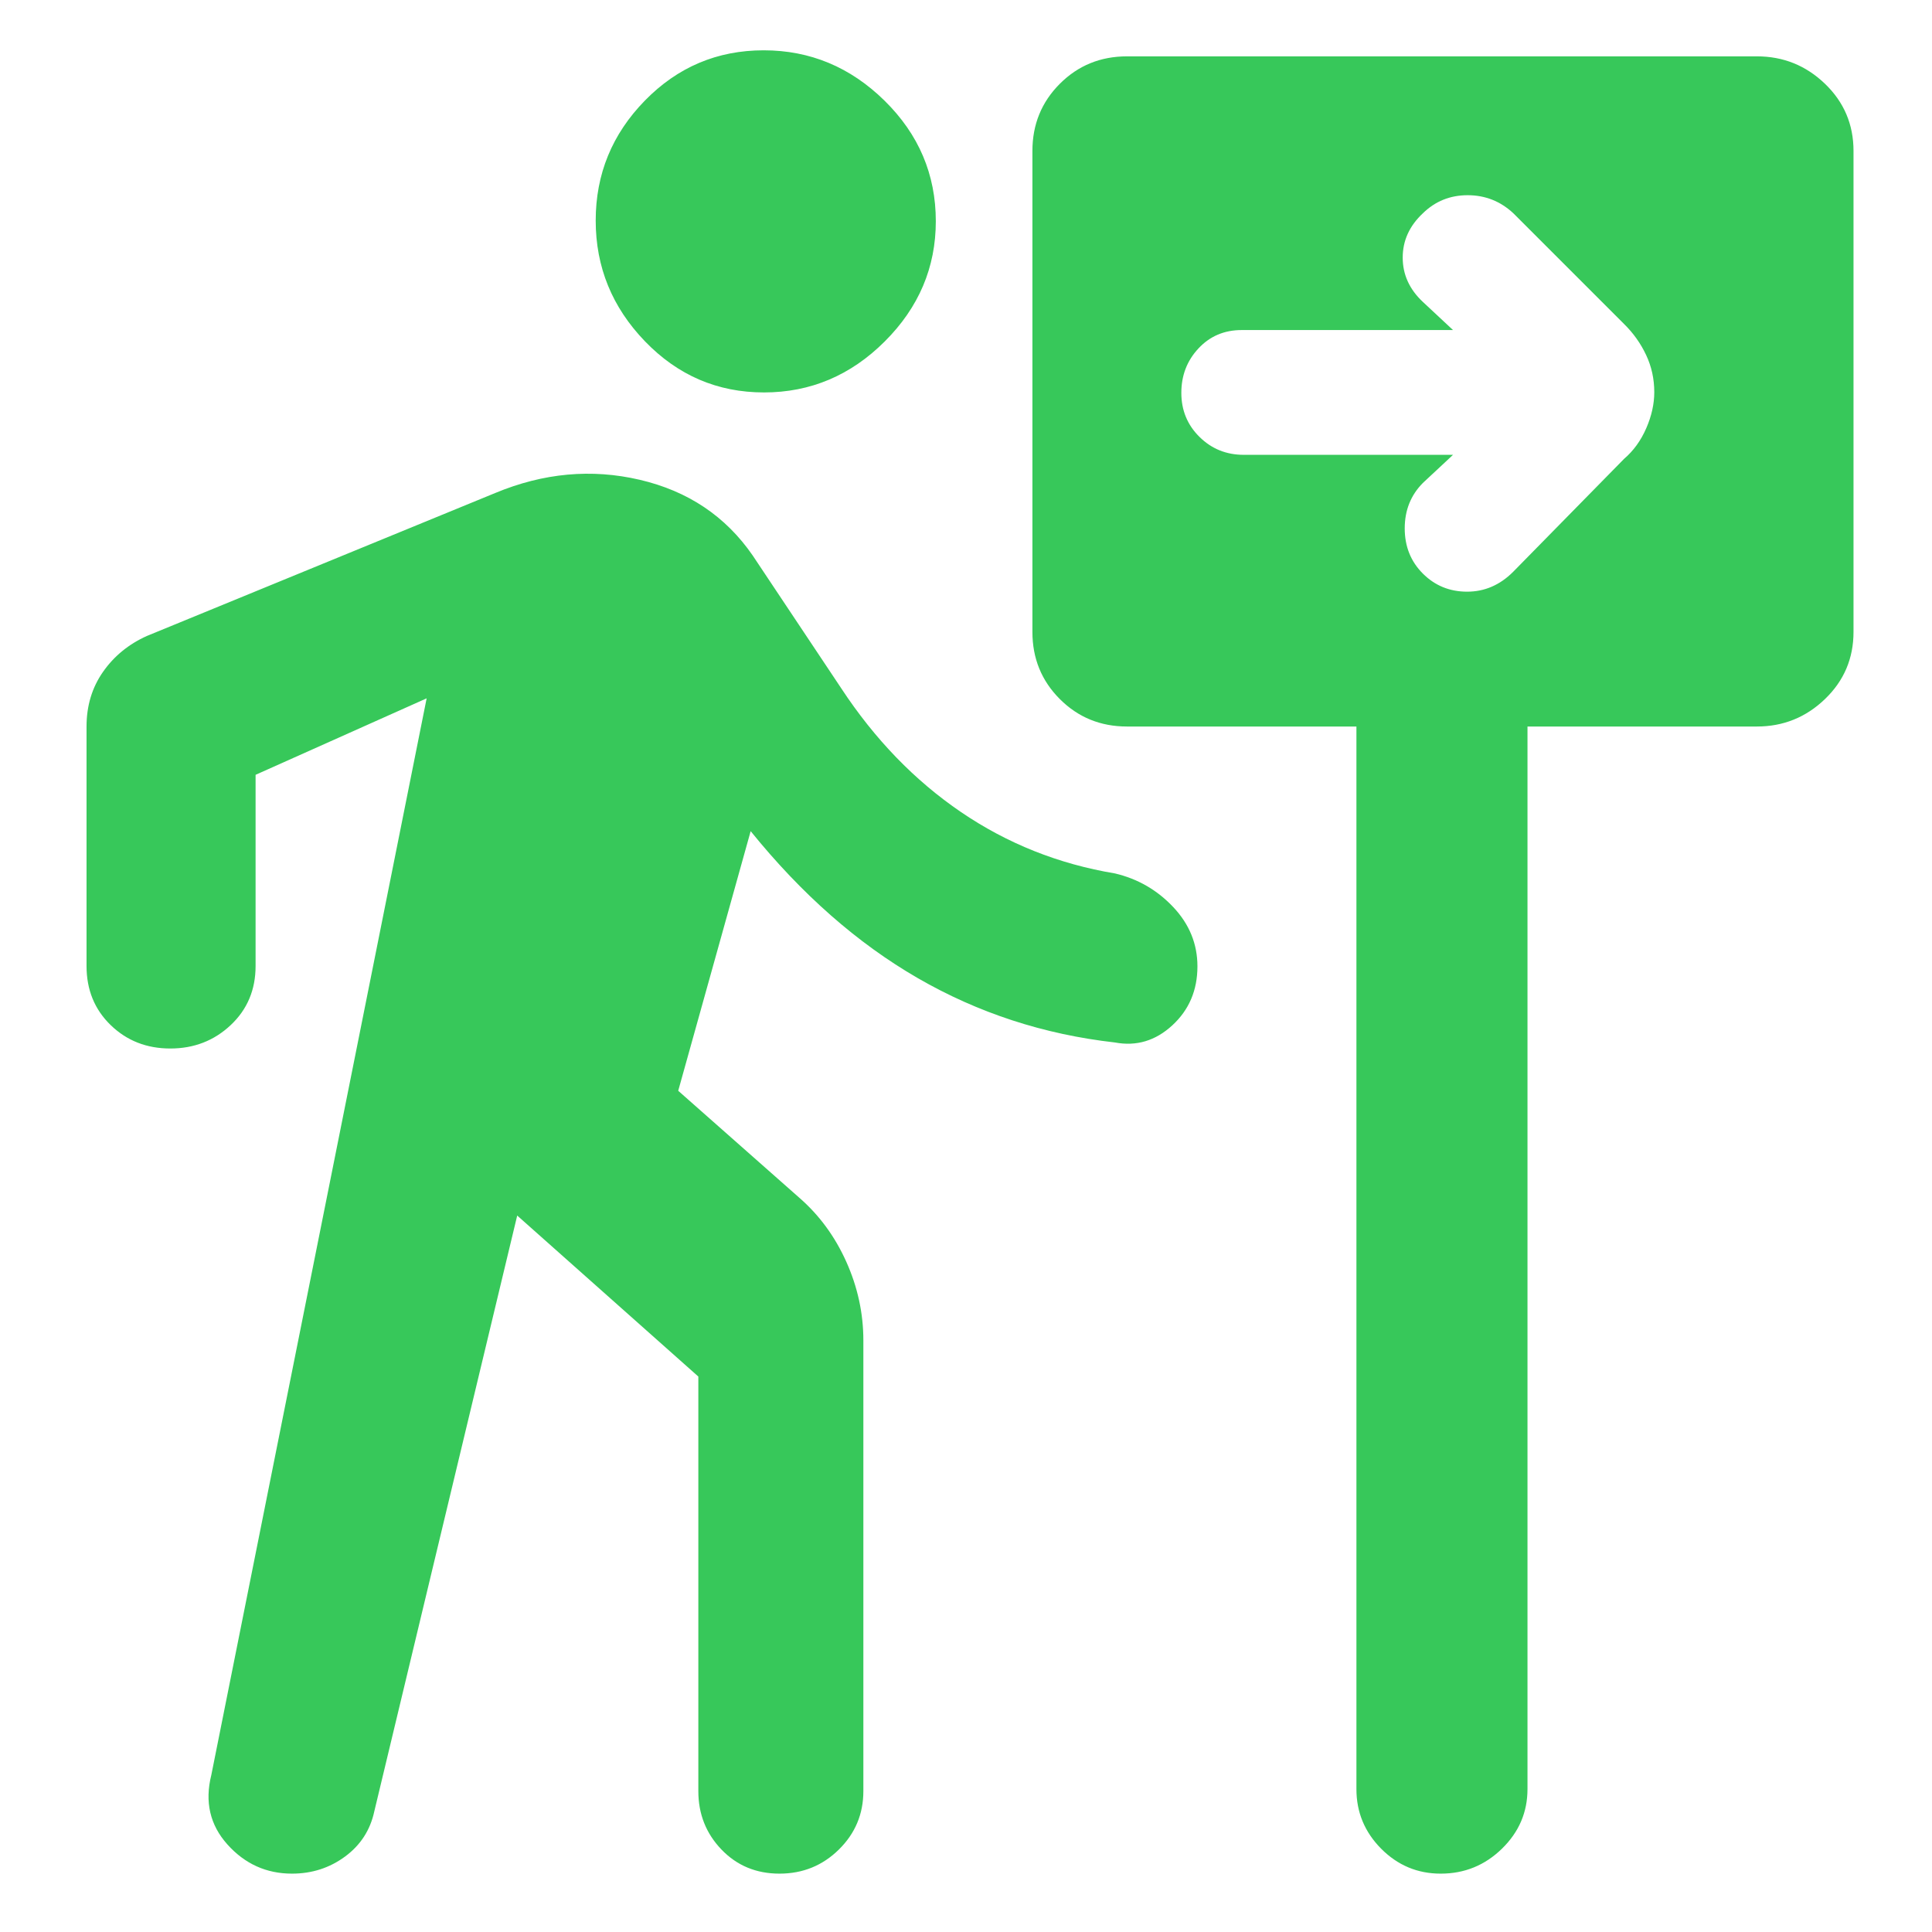 <svg xmlns="http://www.w3.org/2000/svg" height="48" viewBox="0 -960 960 960" width="48"><path fill="rgb(55, 200, 90)" d="M379.62-765q-34.62 0-59.12-25.38t-24.5-60Q296-885 320.42-910t59.04-25q34.62 0 60.08 25.04T465-850.08q0 34.43-25.38 59.75-25.38 25.33-60 25.33ZM257-356 186-60q-3 14-14.53 22.5Q159.93-29 145.1-29 126-29 113-43.5T105-78l107-535-85 38v95q0 17.75-12.37 29.37-12.37 11.63-30 11.63Q67-439 55-450.63 43-462.25 43-480v-119q0-15.46 8.2-27.18Q59.4-637.89 73-644l173-71q36-15 71.92-6.59 35.93 8.4 56.08 37.59l44 66q25 38 59.5 61.5T554-526q17 4 29 16.74 12 12.74 12 29.44 0 17.82-12.5 29.32T554-442q-53-6-98-32t-83-73l-36 129 60 53q15 13 23.5 31.92T429-294v224q0 17.05-12.17 29.03Q404.67-29 387.33-29 370-29 358.5-40.97 347-52.95 347-70v-206l-90-80Zm417-243H560q-19.75 0-33.37-13.63Q513-626.25 513-646v-239q0-19.75 13.63-33.38Q540.25-932 560-932h313q19.63 0 33.81 13.62Q921-904.75 921-885v239q0 19.75-14.19 33.37Q892.63-599 873-599H759v528q0 17.23-12.7 29.62Q733.6-29 715.88-29q-17.28 0-29.58-12.38Q674-53.77 674-71v-528Zm48-135-15 14q-9 9.09-9 22.55 0 13.45 9 22.45t22 9q13 0 22.85-9.84L807-732q7-6 11-15.18t4-17.95q0-9.87-4.05-18.47-4.04-8.6-10.95-15.4l-55-55q-9.64-9-22.73-9T707-854q-10 9.37-10 22t10 22l15 14H617q-12.97 0-21.48 9.12-8.52 9.11-8.52 22.09t9.02 21.88Q605.03-734 618-734h104Z"/></svg>
